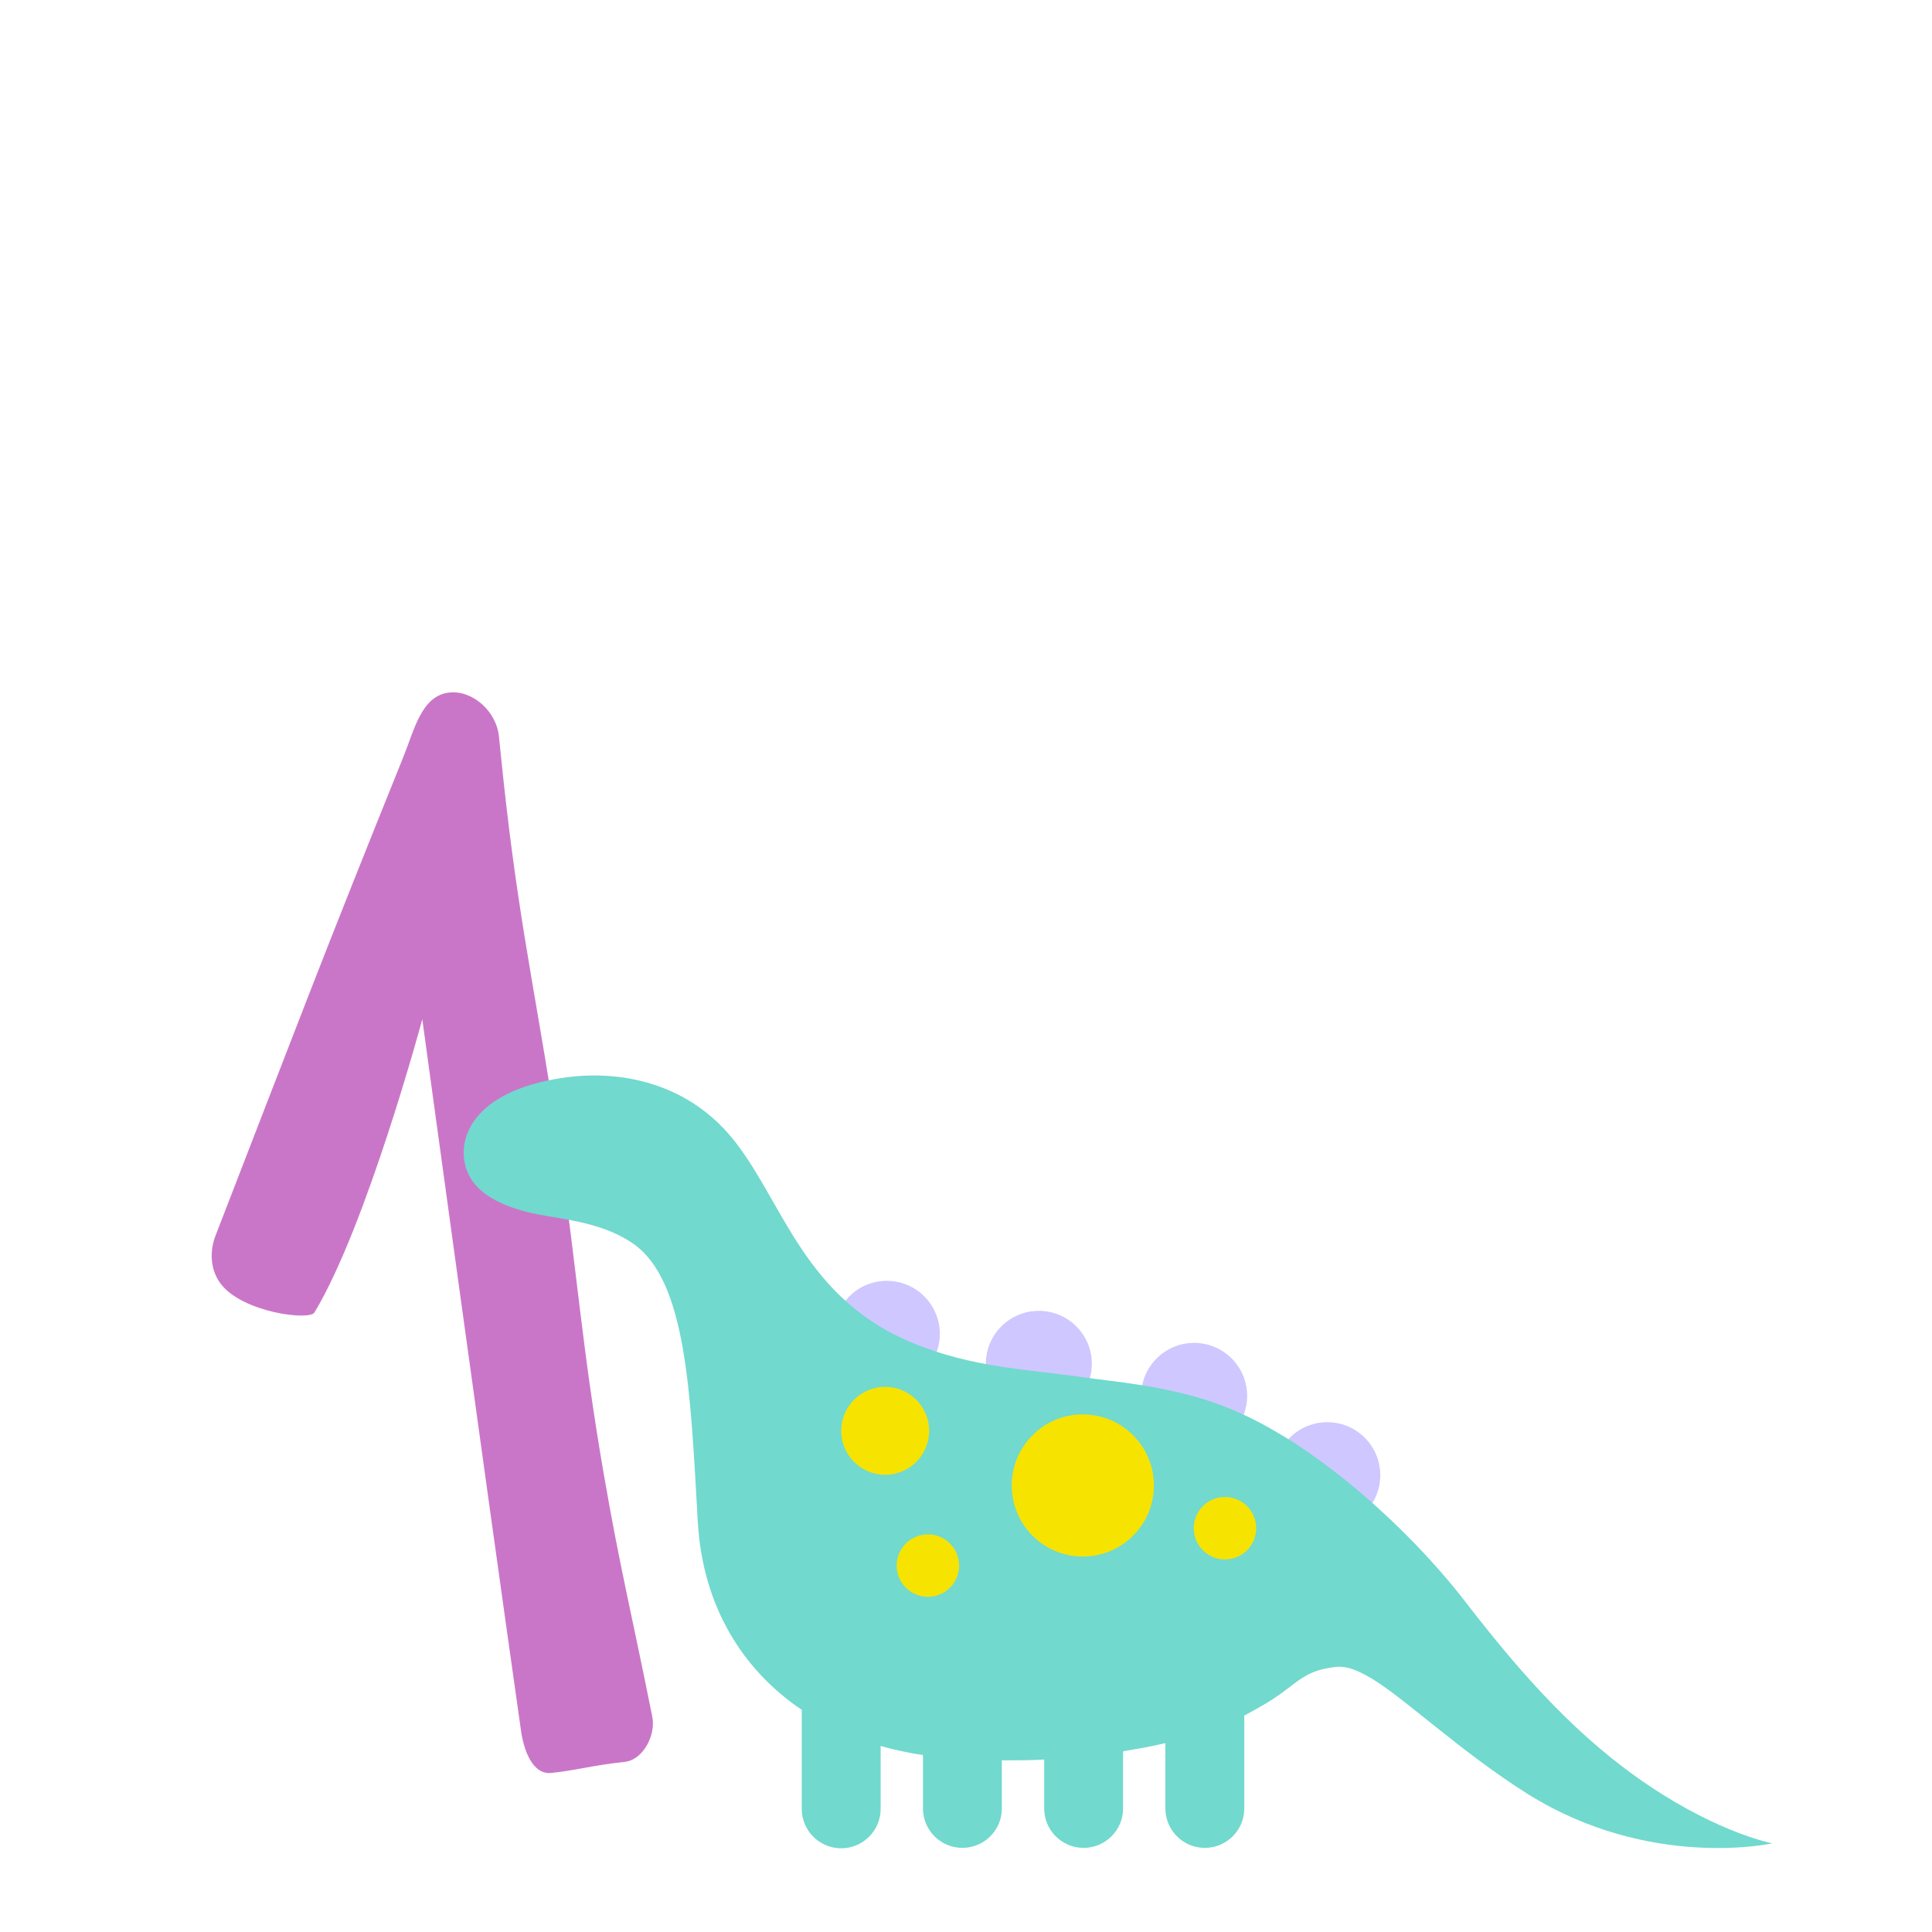 <svg width="300" height="300" viewBox="0 0 300 300" fill="none" xmlns="http://www.w3.org/2000/svg">
<path d="M80.905 268.766C74.844 226.169 65.575 158.27 65.575 158.27C65.575 158.27 56.937 190.37 48.82 203.809C48.044 205.093 37.621 203.804 34.261 199.33C32.666 197.207 32.505 194.349 33.465 191.873C46.47 158.301 49.988 148.873 62.709 117.343C64.311 113.371 65.454 108.043 69.707 107.543C73.432 107.106 77.066 110.527 77.464 114.257C77.942 118.732 78.048 120.152 78.633 125.195C81.046 145.971 83.797 157.427 86.805 178.126C89.671 197.844 90.332 209.042 93.717 228.678C96.282 243.555 98.044 250.34 101.289 266.588C101.854 269.415 99.875 273.276 97.008 273.582C92.037 274.114 89.604 274.876 85.627 275.302C82.663 275.618 81.325 271.717 80.905 268.766Z" fill="#CA76C8"/>
<path d="M137.703 215.35C142.249 215.35 145.934 211.665 145.934 207.12C145.934 202.574 142.249 198.889 137.703 198.889C133.158 198.889 129.473 202.574 129.473 207.12C129.473 211.665 133.158 215.35 137.703 215.35Z" fill="#CFC7FF"/>
<path d="M161.309 220.008C165.854 220.008 169.539 216.323 169.539 211.777C169.539 207.232 165.854 203.547 161.309 203.547C156.763 203.547 153.078 207.232 153.078 211.777C153.078 216.323 156.763 220.008 161.309 220.008Z" fill="#CFC7FF"/>
<path d="M185.426 224.984C189.971 224.984 193.656 221.299 193.656 216.754C193.656 212.208 189.971 208.523 185.426 208.523C180.88 208.523 177.195 212.208 177.195 216.754C177.195 221.299 180.88 224.984 185.426 224.984Z" fill="#CFC7FF"/>
<path d="M206.098 237.298C210.643 237.298 214.328 233.613 214.328 229.068C214.328 224.522 210.643 220.837 206.098 220.837C201.552 220.837 197.867 224.522 197.867 229.068C197.867 233.613 201.552 237.298 206.098 237.298Z" fill="#CFC7FF"/>
<path d="M256.184 277.366C245.21 270.029 236.596 260.458 227.537 248.719C218.54 237.043 202.717 222.687 188.745 217.902C188.681 217.902 188.617 217.838 188.617 217.838C180.961 215.159 172.794 214.521 168.328 213.883C159.587 212.607 150.974 212.415 141.531 208.459C125.134 201.633 121.689 187.149 114.415 177.643C107.205 168.072 96.231 166.031 87.363 167.371C73.454 169.412 70.583 176.941 72.561 181.918C74.475 186.703 81.238 188.234 85.194 188.872C89.979 189.638 94.445 190.467 98.273 193.083C106.631 198.825 107.205 216.243 108.354 236.341C109.119 249.42 115.308 259.31 124.496 265.499V280.875C124.496 284.257 127.239 287 130.621 287C134.002 287 136.746 284.257 136.746 280.875V271.113C138.086 271.496 139.426 271.815 140.765 272.07C141.595 272.262 142.424 272.389 143.318 272.517V280.811C143.318 284.193 146.061 286.936 149.443 286.936C152.824 286.936 155.568 284.193 155.568 280.811V273.346C157.737 273.346 159.906 273.346 162.139 273.219V280.811C162.139 284.193 164.883 286.936 168.264 286.936C171.646 286.936 174.389 284.193 174.389 280.811V271.943C176.622 271.56 178.855 271.177 180.961 270.667V280.811C180.961 284.193 183.704 286.936 187.086 286.936C190.467 286.936 193.211 284.193 193.211 280.811V266.392C194.04 265.945 194.87 265.499 195.635 265.052C201.25 261.926 201.697 259.693 206.737 258.927C208.651 258.608 210.119 258.927 213.117 260.713C218.349 263.904 226.899 272.07 237.235 278.578C256.248 290.445 275.197 286.234 275.197 286.234C275.197 286.234 267.158 284.703 256.184 277.366Z" fill="#71D9CE"/>
<path d="M144.083 247.953C146.761 247.953 148.932 245.782 148.932 243.104C148.932 240.426 146.761 238.255 144.083 238.255C141.405 238.255 139.234 240.426 139.234 243.104C139.234 245.782 141.405 247.953 144.083 247.953Z" fill="#F7E300"/>
<path d="M168.137 241.7C174.233 241.7 179.175 236.759 179.175 230.663C179.175 224.567 174.233 219.625 168.137 219.625C162.041 219.625 157.1 224.567 157.1 230.663C157.1 236.759 162.041 241.7 168.137 241.7Z" fill="#F7E300"/>
<path d="M190.212 242.147C192.89 242.147 195.061 239.976 195.061 237.298C195.061 234.62 192.89 232.449 190.212 232.449C187.534 232.449 185.363 234.62 185.363 237.298C185.363 239.976 187.534 242.147 190.212 242.147Z" fill="#F7E300"/>
<path d="M137.448 229.004C141.218 229.004 144.275 225.947 144.275 222.177C144.275 218.407 141.218 215.35 137.448 215.35C133.678 215.35 130.621 218.407 130.621 222.177C130.621 225.947 133.678 229.004 137.448 229.004Z" fill="#F7E300"/>
</svg>

